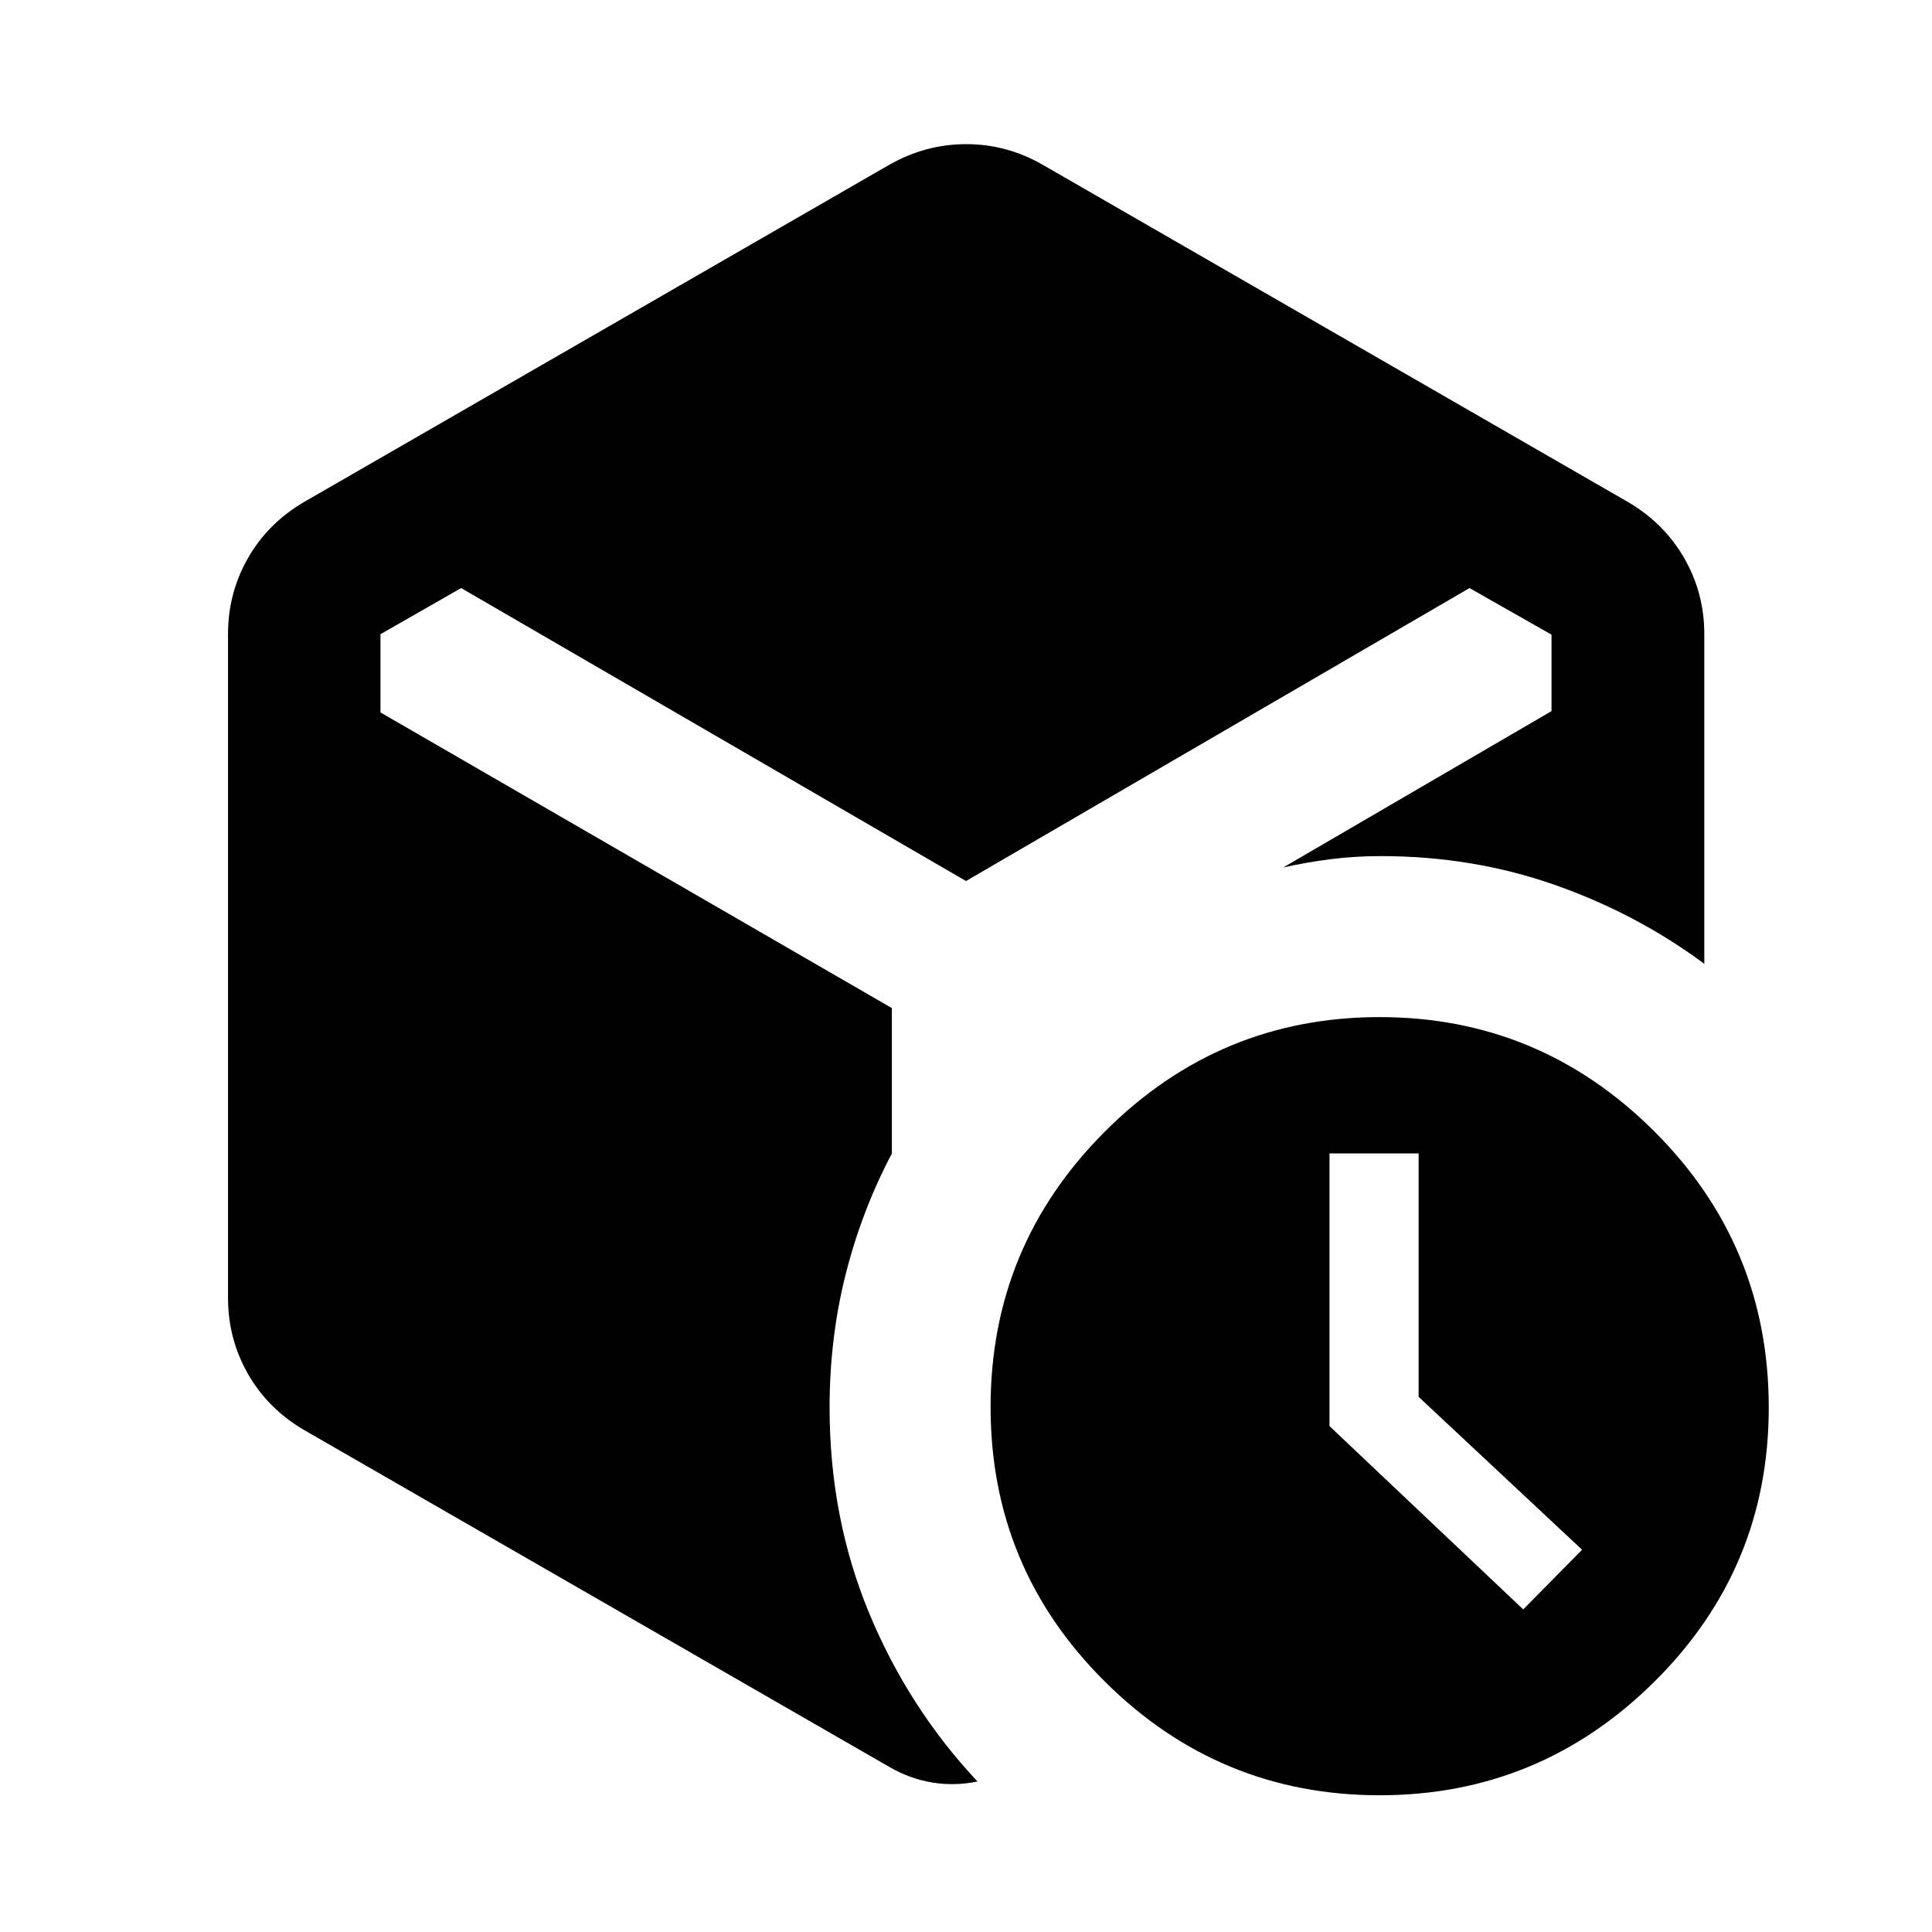 <svg xmlns="http://www.w3.org/2000/svg" height="40" viewBox="0 -960 960 960" width="40"><path d="m756.884-160.298 29.247-29.645-81.225-75.967v-120.96h-44.283v135.495l96.261 91.077ZM442.123-878.261q17.958-10.116 37.986-10.116 20.029 0 37.768 10.116l290.942 167.645q18.065 10.559 28.051 27.936 9.985 17.376 9.985 37.702v163.891q-33.623-24.95-74.353-39.236-40.73-14.286-86.41-14.286-12.94 0-24.978 1.543-12.038 1.543-23.476 4.102l133.304-77.696v-37.983l-40.746-23.154L480-522.224 229.137-667.797l-40.079 22.925v38.879L443.16-459.087v72.275q-14.957 28.331-22.95 59.99-7.992 31.659-7.992 66.213 0 54.592 19.533 101.854 19.532 47.262 53.96 83.965-11.203 2.334-22.326.537-11.124-1.797-21.262-7.645L151.181-249.384q-18.065-10.559-27.971-27.936-9.906-17.376-9.906-37.702v-329.956q0-20.326 9.906-37.702 9.906-17.377 27.971-27.936l290.942-167.645ZM685.551-67.943q-79.667 0-136.5-56.433-56.833-56.432-56.833-136.5 0-80.067 56.833-136.9 56.833-56.833 136.5-56.833 79.507 0 136.42 56.745 56.913 56.745 56.913 137.255 0 79.956-56.913 136.311-56.913 56.355-136.42 56.355Z"/></svg>